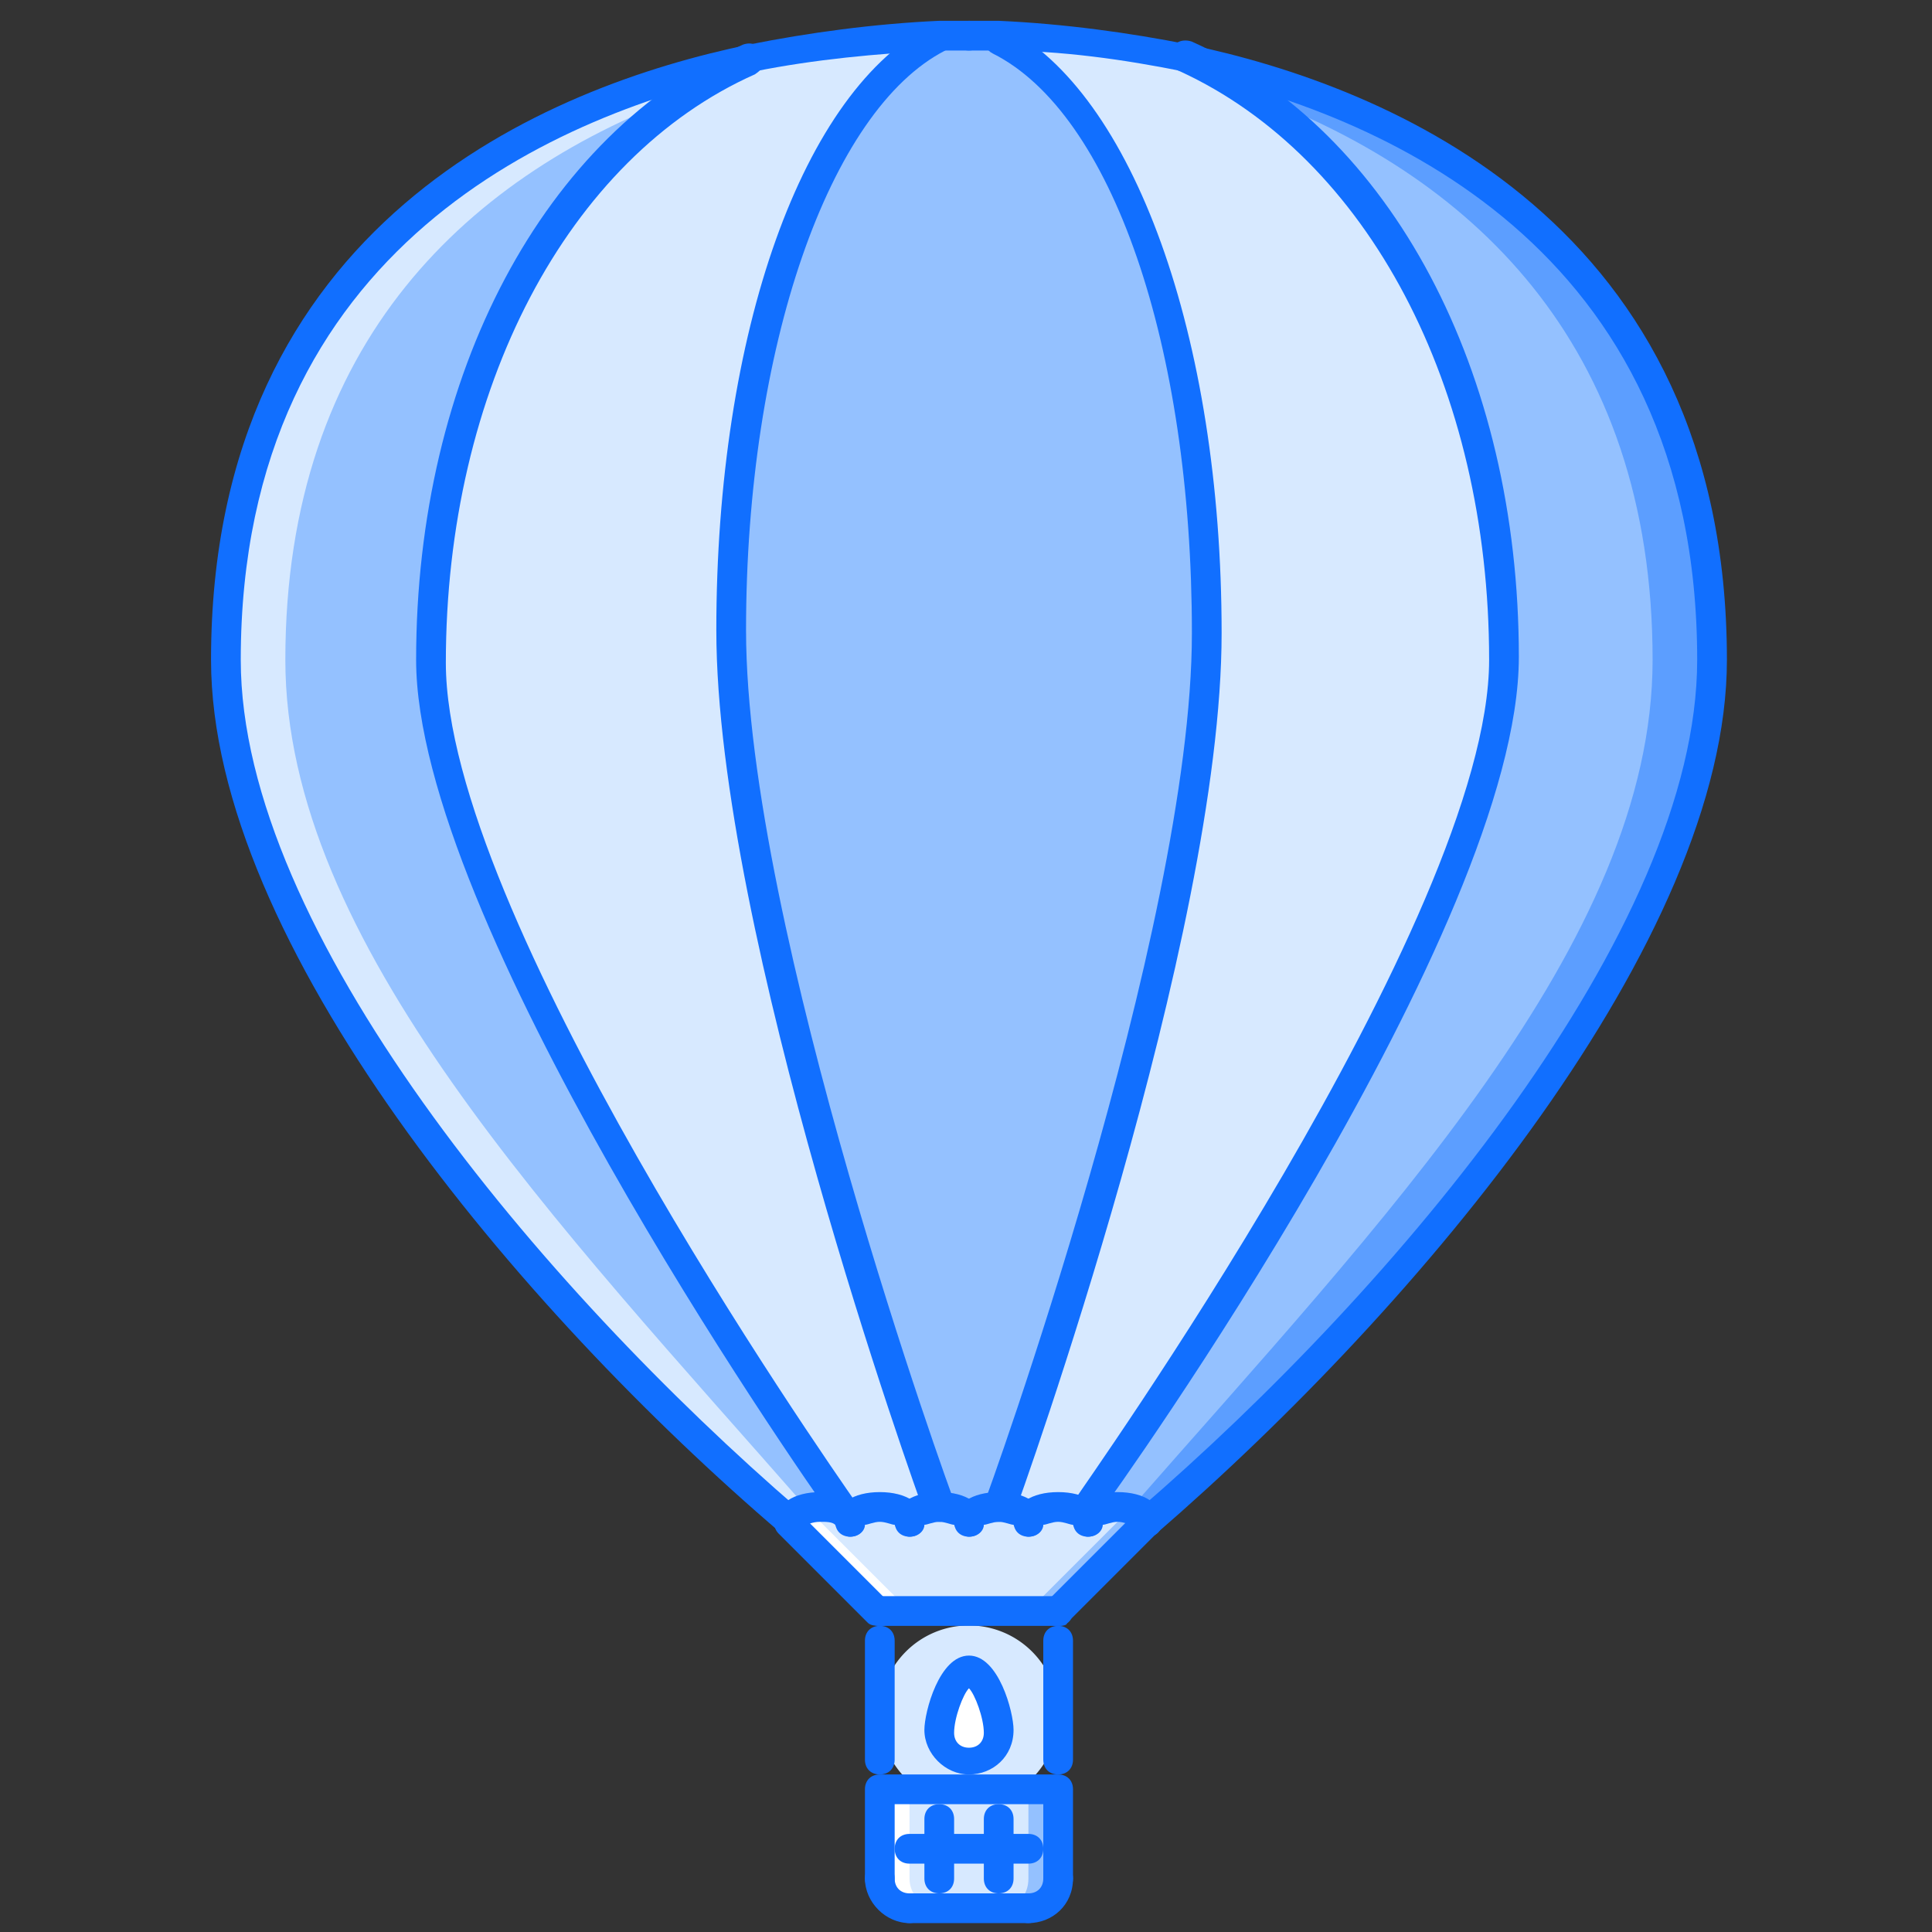 <svg t="1675488442778" class="icon" viewBox="0 0 1024 1024" version="1.1" xmlns="http://www.w3.org/2000/svg" p-id="10402" width="200" height="200"><rect x="0" y="0" width="1024" height="1024" fill="#333333" stroke="none"/><path d="M513.575 908.997m-47.262 0a47.262 47.262 0 1 0 94.523 0 47.262 47.262 0 1 0-94.523 0Z" fill="#D7E9FF" p-id="10403"></path><path d="M434.806 798.72c4.726 0 9.452 1.575 12.603 3.151 1.575 1.575 3.151 3.151 3.151 4.726 0-4.726 7.877-7.877 15.754-7.877s15.754 3.151 15.754 7.877c0-4.726 7.877-7.877 15.754-7.877s15.754 3.151 15.754 7.877c0-4.726 7.877-7.877 15.754-7.877s15.754 3.151 15.754 7.877c0-4.726 7.877-7.877 15.754-7.877s15.754 3.151 15.754 7.877c0-4.726 7.877-7.877 15.754-7.877s15.754 3.151 15.754 7.877l-47.262 47.262h-94.523l-47.262-47.262c0-3.151 7.877-7.877 15.754-7.877z" fill="#D7E9FF" p-id="10404"></path><path d="M419.052 806.597l47.262 47.262h15.754l-53.563-53.563z" fill="#FFFFFF" p-id="10405"></path><path d="M608.098 806.597l-47.262 47.262h-15.754l53.563-53.563z" fill="#94C1FF" p-id="10406"></path><path d="M466.314 948.382h94.523v47.262c0 7.877-7.877 15.754-15.754 15.754h-63.015c-7.877 0-15.754-7.877-15.754-15.754v-47.262z" fill="#D7E9FF" p-id="10407"></path><path d="M482.068 995.643v-47.262h-15.754v47.262c0 7.877 7.877 15.754 15.754 15.754h15.754c-7.877 0-15.754-6.302-15.754-15.754z" fill="#FFFFFF" p-id="10408"></path><path d="M545.083 995.643v-47.262h15.754v47.262c0 7.877-7.877 15.754-15.754 15.754h-15.754c9.452 0 15.754-6.302 15.754-15.754z" fill="#94C1FF" p-id="10409"></path><path d="M513.575 885.366c7.877 0 15.754 23.631 15.754 31.508s-7.877 15.754-15.754 15.754-15.754-7.877-15.754-15.754 7.877-31.508 15.754-31.508z" fill="#FFFFFF" p-id="10410"></path><path d="M907.422 349.735c0 152.812-174.868 348.16-299.323 456.862 0-4.726-7.877-7.877-15.754-7.877h-15.754s220.554-307.2 220.554-448.985S734.129 78.769 628.578 31.508C771.938 61.44 907.422 152.812 907.422 349.735z" fill="#94C1FF" p-id="10411"></path><path d="M545.083 806.597c0-4.726-7.877-7.877-15.754-7.877 0 0 110.277-304.049 110.277-464.738s-47.262-283.569-110.277-315.077c33.083 1.575 66.166 4.726 99.249 11.028 105.551 47.262 168.566 176.443 168.566 318.228s-220.554 448.985-220.554 448.985h15.754c-7.877 0-15.754 3.151-15.754 7.877 0-4.726-7.877-7.877-15.754-7.877-7.877 1.575-15.754 6.302-15.754 9.452z" fill="#D7E9FF" p-id="10412"></path><path d="M387.545 333.982c0-160.689 47.262-283.569 110.277-315.077h31.508c63.015 31.508 110.277 154.388 110.277 315.077 0 162.265-110.277 464.738-110.277 464.738-7.877 0-15.754 3.151-15.754 7.877 0-4.726-7.877-7.877-15.754-7.877 0 0-110.277-302.474-110.277-464.738z" fill="#94C1FF" p-id="10413"></path><path d="M387.545 333.982c0 162.265 110.277 464.738 110.277 464.738-7.877 0-15.754 3.151-15.754 7.877 0-4.726-7.877-7.877-15.754-7.877s-15.754 3.151-15.754 7.877c0-1.575-1.575-3.151-3.151-4.726h3.151c-6.302-9.452-220.554-313.502-220.554-452.135 0-141.785 63.015-270.966 168.566-318.228 33.083-7.877 67.742-11.028 99.249-11.028-63.015 31.508-110.277 152.812-110.277 313.502z" fill="#D7E9FF" p-id="10414"></path><path d="M447.409 803.446c-3.151-1.575-7.877-3.151-12.603-3.151-7.877 0-15.754 3.151-15.754 7.877-124.455-108.702-299.323-304.049-299.323-456.862C119.729 152.812 255.212 61.44 398.572 31.508c-105.551 47.262-168.566 176.443-168.566 318.228 0 140.209 214.252 442.683 220.554 452.135l-3.151 1.575z" fill="#94C1FF" p-id="10415"></path><path d="M151.237 349.735c0-168.566 97.674-258.363 215.828-300.898 9.452-6.302 20.48-12.603 31.508-17.329-141.785 29.932-278.843 121.305-278.843 319.803 0 152.812 174.868 348.16 299.323 456.862 0-4.726 6.302-7.877 9.452-7.877-133.908-152.812-277.268-300.898-277.268-450.56z" fill="#D7E9FF" p-id="10416"></path><path d="M875.914 349.735c0-168.566-97.674-258.363-215.828-300.898-9.452-6.302-20.48-12.603-31.508-17.329 141.785 29.932 278.843 121.305 278.843 319.803 0 152.812-174.868 348.16-299.323 456.862 0-4.726-6.302-7.877-9.452-7.877 133.908-152.812 277.268-300.898 277.268-450.56z" fill="#5C9EFF" p-id="10417"></path><path d="M608.098 814.474c-3.151 0-6.302-3.151-7.877-6.302-1.575 0-4.726-1.575-7.877-1.575s-6.302 1.575-7.877 1.575c0 3.151-3.151 6.302-7.877 6.302s-7.877-3.151-7.877-7.877c0-9.452 9.452-15.754 23.631-15.754s23.631 6.302 23.631 15.754c0 4.726-3.151 7.877-7.877 7.877z" fill="#116FFF" p-id="10418"></path><path d="M576.591 814.474c-3.151 0-6.302-3.151-7.877-6.302-1.575 0-4.726-1.575-7.877-1.575s-6.302 1.575-7.877 1.575c0 3.151-3.151 6.302-7.877 6.302s-7.877-3.151-7.877-7.877c0-9.452 9.452-15.754 23.631-15.754s23.631 6.302 23.631 15.754c0 4.726-3.151 7.877-7.877 7.877z" fill="#116FFF" p-id="10419"></path><path d="M545.083 814.474c-3.151 0-6.302-3.151-7.877-6.302-1.575 0-4.726-1.575-7.877-1.575s-6.302 1.575-7.877 1.575c0 3.151-3.151 6.302-7.877 6.302s-7.877-3.151-7.877-7.877c0-9.452 9.452-15.754 23.631-15.754s23.631 6.302 23.631 15.754c0 4.726-3.151 7.877-7.877 7.877z" fill="#116FFF" p-id="10420"></path><path d="M513.575 814.474c-3.151 0-6.302-3.151-7.877-6.302-1.575 0-4.726-1.575-7.877-1.575s-6.302 1.575-7.877 1.575c0 3.151-3.151 6.302-7.877 6.302s-7.877-3.151-7.877-7.877c0-9.452 9.452-15.754 23.631-15.754s23.631 6.302 23.631 15.754c0 4.726-3.151 7.877-7.877 7.877z" fill="#116FFF" p-id="10421"></path><path d="M482.068 814.474c-3.151 0-6.302-3.151-7.877-6.302-1.575 0-4.726-1.575-7.877-1.575s-6.302 1.575-7.877 1.575c0 3.151-3.151 6.302-7.877 6.302s-7.877-3.151-7.877-7.877c0-9.452 9.452-15.754 23.631-15.754s23.631 6.302 23.631 15.754c0 4.726-3.151 7.877-7.877 7.877z" fill="#116FFF" p-id="10422"></path><path d="M450.56 814.474c-3.151 0-6.302-3.151-7.877-6.302-1.575-1.575-4.726-1.575-7.877-1.575-4.726 0-6.302 1.575-7.877 1.575 0 3.151-3.151 6.302-7.877 6.302s-7.877-3.151-7.877-7.877c0-9.452 9.452-15.754 23.631-15.754 6.302 0 12.603 1.575 17.329 4.726 3.151 3.151 6.302 6.302 6.302 11.028 0 4.726-3.151 7.877-7.877 7.877z m-7.877-7.877z" fill="#116FFF" p-id="10423"></path><path d="M466.314 861.735c-1.575 0-4.726 0-6.302-1.575l-47.262-47.262c-3.151-3.151-3.151-7.877 0-11.028s7.877-3.151 11.028 0l47.262 47.262c3.151 3.151 3.151 7.877 0 11.028 0 1.575-3.151 1.575-4.726 1.575zM560.837 861.735c-1.575 0-4.726 0-6.302-1.575-3.151-3.151-3.151-7.877 0-11.028l47.262-47.262c3.151-3.151 7.877-3.151 11.028 0s3.151 7.877 0 11.028l-47.262 47.262c0 1.575-3.151 1.575-4.726 1.575z" fill="#116FFF" p-id="10424"></path><path d="M560.837 861.735h-94.523c-4.726 0-7.877-3.151-7.877-7.877s3.151-7.877 7.877-7.877h94.523c4.726 0 7.877 3.151 7.877 7.877s-3.151 7.877-7.877 7.877zM560.837 1003.52c-4.726 0-7.877-3.151-7.877-7.877v-39.385h-78.769v39.385c0 4.726-3.151 7.877-7.877 7.877s-7.877-3.151-7.877-7.877v-47.262c0-4.726 3.151-7.877 7.877-7.877h94.523c4.726 0 7.877 3.151 7.877 7.877v47.262c0 4.726-3.151 7.877-7.877 7.877zM497.822 806.597c-3.151 0-6.302-1.575-7.877-4.726-4.726-12.603-110.277-307.2-110.277-467.889C379.668 176.443 425.354 47.262 494.671 12.603c4.726-3.151 11.028 1.575 11.028 6.302 0 3.151-1.575 6.302-4.726 7.877-61.44 31.508-105.551 157.538-105.551 307.2 0 157.538 108.702 458.437 110.277 461.588 1.575 4.726 0 7.877-4.726 9.452-1.575 1.575-1.575 1.575-3.151 1.575z" fill="#116FFF" p-id="10425"></path><path d="M450.56 811.323c-1.575 0-4.726-1.575-6.302-3.151 0 0 0-1.575-1.575-1.575-23.631-33.083-222.129-319.803-222.129-456.862 0-151.237 67.742-278.843 173.292-326.105 4.726-1.575 7.877 0 11.028 4.726 1.575 4.726 0 7.877-4.726 11.028C300.898 83.495 236.308 206.375 236.308 351.311c0 132.332 196.923 415.902 218.978 447.409 3.151 3.151 3.151 7.877 0 11.028 0 1.575-1.575 1.575-4.726 1.575zM608.098 814.474c-1.575 0-4.726-1.575-6.302-3.151-3.151-3.151-3.151-7.877 1.575-11.028 137.058-118.154 296.172-307.2 296.172-450.56 0-220.554-170.142-289.871-272.542-311.926-31.508-6.302-64.591-11.028-97.674-11.028h-15.754c-4.726 0-7.877-3.151-7.877-7.877s3.151-7.877 7.877-7.877h15.754c34.658 1.575 69.317 6.302 100.825 12.603 105.551 22.055 285.145 94.523 285.145 326.105 0 148.086-162.265 341.858-302.474 463.163-1.575 1.575-3.151 1.575-4.726 1.575z" fill="#116FFF" p-id="10426"></path><path d="M529.329 806.597h-3.151c-4.726-1.575-6.302-6.302-4.726-9.452 1.575-3.151 110.277-304.049 110.277-461.588 0-152.812-42.535-275.692-105.551-307.2-3.151-1.575-4.726-4.726-4.726-7.877 0-6.302 6.302-9.452 11.028-6.302 67.742 34.658 115.003 163.84 115.003 321.378 0 160.689-105.551 455.286-110.277 467.889-1.575 1.575-4.726 3.151-7.877 3.151z" fill="#116FFF" p-id="10427"></path><path d="M576.591 806.597c-1.575 0-3.151 0-4.726-1.575-3.151-3.151-4.726-7.877-1.575-11.028 1.575-3.151 218.978-307.2 218.978-444.258C789.268 204.8 724.677 83.495 625.428 37.809c-4.726-1.575-6.302-6.302-4.726-11.028 1.575-4.726 6.302-6.302 11.028-4.726 105.551 47.262 173.292 174.868 173.292 326.105 0 143.36-212.677 441.108-222.129 453.711-1.575 4.726-3.151 4.726-6.302 4.726zM482.068 1019.274c-12.603 0-23.631-11.028-23.631-23.631 0-4.726 3.151-7.877 7.877-7.877s7.877 3.151 7.877 7.877 3.151 7.877 7.877 7.877 7.877 3.151 7.877 7.877-3.151 7.877-7.877 7.877zM545.083 1019.274c-4.726 0-7.877-3.151-7.877-7.877s3.151-7.877 7.877-7.877 7.877-3.151 7.877-7.877 3.151-7.877 7.877-7.877 7.877 3.151 7.877 7.877c0 14.178-11.028 23.631-23.631 23.631z" fill="#116FFF" p-id="10428"></path><path d="M545.083 1019.274h-63.015c-4.726 0-7.877-3.151-7.877-7.877s3.151-7.877 7.877-7.877h63.015c4.726 0 7.877 3.151 7.877 7.877s-3.151 7.877-7.877 7.877zM513.575 940.505c-12.603 0-23.631-11.028-23.631-23.631 0-9.452 7.877-39.385 23.631-39.385s23.631 29.932 23.631 39.385c0 14.178-11.028 23.631-23.631 23.631z m0-45.686c-3.151 3.151-7.877 15.754-7.877 23.631 0 4.726 3.151 7.877 7.877 7.877s7.877-3.151 7.877-7.877c0-7.877-4.726-20.48-7.877-23.631zM466.314 940.505c-4.726 0-7.877-3.151-7.877-7.877v-63.015c0-4.726 3.151-7.877 7.877-7.877s7.877 3.151 7.877 7.877v63.015c0 4.726-3.151 7.877-7.877 7.877zM560.837 940.505c-4.726 0-7.877-3.151-7.877-7.877v-63.015c0-4.726 3.151-7.877 7.877-7.877s7.877 3.151 7.877 7.877v63.015c0 4.726-3.151 7.877-7.877 7.877zM497.822 1003.52c-4.726 0-7.877-3.151-7.877-7.877v-31.508c0-4.726 3.151-7.877 7.877-7.877s7.877 3.151 7.877 7.877v31.508c0 4.726-3.151 7.877-7.877 7.877zM529.329 1003.52c-4.726 0-7.877-3.151-7.877-7.877v-31.508c0-4.726 3.151-7.877 7.877-7.877s7.877 3.151 7.877 7.877v31.508c0 4.726-3.151 7.877-7.877 7.877z" fill="#116FFF" p-id="10429"></path><path d="M545.083 987.766h-63.015c-4.726 0-7.877-3.151-7.877-7.877s3.151-7.877 7.877-7.877h63.015c4.726 0 7.877 3.151 7.877 7.877s-3.151 7.877-7.877 7.877zM419.052 814.474c-1.575 0-3.151 0-4.726-1.575C274.117 693.169 111.852 499.397 111.852 349.735 111.852 118.154 289.871 45.686 396.997 23.631c31.508-6.302 66.166-11.028 100.825-12.603h15.754c4.726 0 7.877 3.151 7.877 7.877s-3.151 7.877-7.877 7.877h-15.754c-33.083 1.575-66.166 4.726-97.674 11.028C297.748 59.865 127.606 129.182 127.606 349.735c0 143.36 159.114 332.406 296.172 450.56 3.151 3.151 3.151 7.877 1.575 11.028-1.575 3.151-3.151 3.151-6.302 3.151z" fill="#116FFF" p-id="10430"></path></svg>
